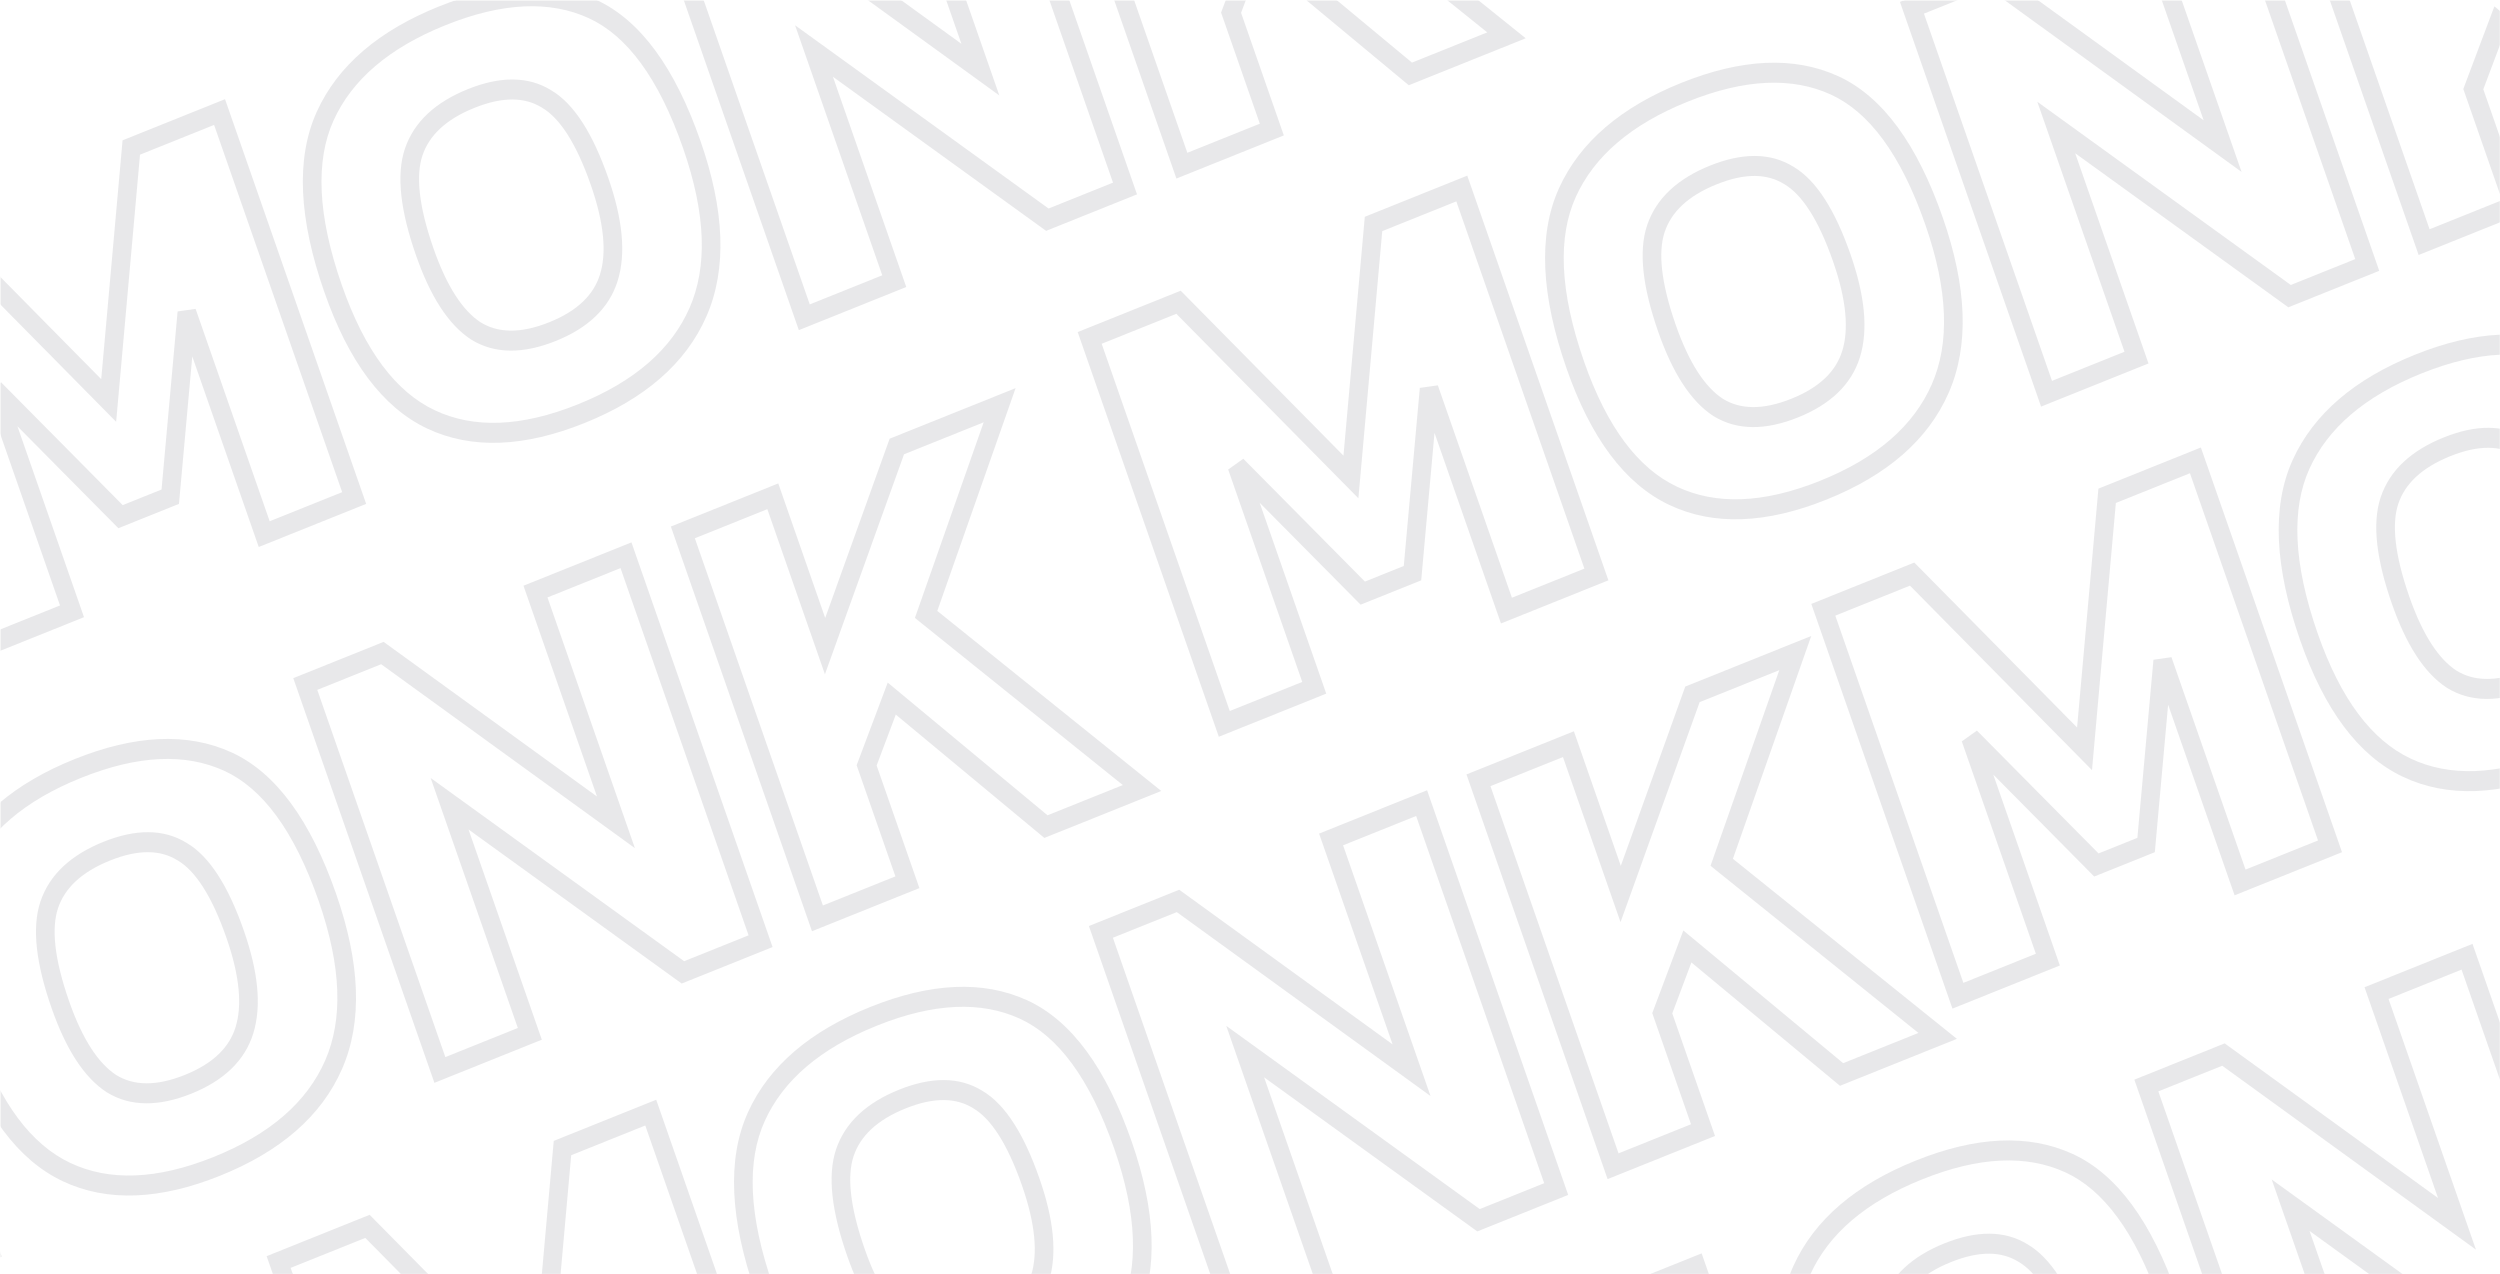 <svg width="1440" height="734" viewBox="0 0 1440 734" fill="none" xmlns="http://www.w3.org/2000/svg">
<mask id="mask0_42_1" style="mask-type:alpha" maskUnits="userSpaceOnUse" x="0" y="0" width="1440" height="734">
<rect width="1440" height="734" fill="#273C75"/>
</mask>
<g mask="url(#mask0_42_1)">
<mask id="mask1_42_1" style="mask-type:alpha" maskUnits="userSpaceOnUse" x="0" y="0" width="1625" height="734">
<rect width="1624.54" height="734" fill="#273C75"/>
</mask>
<g mask="url(#mask1_42_1)">
<mask id="mask2_42_1" style="mask-type:alpha" maskUnits="userSpaceOnUse" x="0" y="0" width="1625" height="734">
<rect width="1624.54" height="734" fill="#273C75"/>
</mask>
<g mask="url(#mask2_42_1)">
<g clip-path="url(#clip0_42_1)">
<path d="M-10.336 372.916L-15.366 374.938L-13.484 380.33L-8.456 378.313L-10.336 372.916ZM-87.865 150.605L-89.745 145.209L-94.774 147.231L-92.893 152.622L-87.865 150.605ZM-36.695 130.059L-33.008 125.872L-35.441 123.406L-38.576 124.665L-36.695 130.059ZM62.601 230.684L58.914 234.872L66.897 242.963L67.945 231.234L62.601 230.684ZM75.62 84.962L73.74 79.568L70.597 80.83L70.276 84.414L75.62 84.962ZM126.468 64.546L131.496 62.527L129.616 57.133L124.587 59.152L126.468 64.546ZM203.996 286.861L205.877 292.252L210.905 290.235L209.025 284.838L203.996 286.861ZM152.182 307.665L147.154 309.682L149.036 315.073L154.064 313.056L152.182 307.665ZM107.641 179.936L112.669 177.917L102.296 179.383L107.641 179.936ZM98.069 286.102L99.95 291.493L103.09 290.234L103.413 286.652L98.069 286.102ZM69.428 297.599L65.746 301.794L68.179 304.252L71.308 302.996L69.428 297.599ZM-3.065 224.385L0.614 220.195L-8.095 226.408L-3.065 224.385ZM41.477 352.112L43.357 357.508L48.385 355.491L46.505 350.094L41.477 352.112ZM-5.308 370.899L-82.837 148.588L-92.893 152.622L-15.366 374.938L-5.308 370.899ZM-85.983 155.997L-34.814 135.453L-38.576 124.665L-89.745 145.209L-85.983 155.997ZM-40.382 134.246L58.914 234.872L66.288 226.497L-33.008 125.872L-40.382 134.246ZM67.945 231.234L80.965 85.51L70.276 84.414L57.257 230.135L67.945 231.234ZM77.502 90.356L128.349 69.939L124.587 59.152L73.74 79.568L77.502 90.356ZM121.44 66.565L198.968 288.878L209.025 284.838L131.496 62.527L121.44 66.565ZM202.115 281.464L150.302 302.268L154.064 313.056L205.877 292.252L202.115 281.464ZM157.211 305.642L112.669 177.917L102.612 181.955L147.154 309.682L157.211 305.642ZM102.296 179.383L92.725 285.547L103.413 286.652L112.984 180.489L102.296 179.383ZM96.188 280.705L67.546 292.208L71.308 302.996L99.95 291.493L96.188 280.705ZM73.107 293.409L0.614 220.195L-6.747 228.58L65.746 301.794L73.107 293.409ZM-8.095 226.408L36.448 354.134L46.505 350.094L1.962 222.368L-8.095 226.408ZM39.595 346.72L-12.218 367.525L-8.456 378.313L43.357 357.508L39.595 346.72ZM248.212 241.557L246.046 246.83L248.212 241.557ZM187.297 66.882L192.126 69.399L187.297 66.882ZM402.042 179.791L406.9 182.242L402.042 179.791ZM350.702 159.87L345.609 158.049L345.605 158.063L350.702 159.87ZM314.828 56.999L312.138 61.984L312.194 62.019L312.252 62.052L314.828 56.999ZM238.234 87.752L233.179 85.815L233.175 85.826L238.234 87.752ZM274.109 190.624L271.321 195.547L271.375 195.582L271.43 195.616L274.109 190.624ZM332.877 232.897C300.009 246.095 272.694 246.833 250.377 236.285L246.046 246.83C271.755 258.978 302.138 257.537 336.639 243.685L332.877 232.897ZM250.377 236.285C228.206 225.81 210.172 202.307 196.875 164.177L186.818 168.216C200.648 207.873 220.191 234.608 246.046 246.83L250.377 236.285ZM196.875 164.177C182.732 123.623 181.726 92.353 192.126 69.399L182.468 64.366C170.202 91.441 172.229 126.381 186.818 168.216L196.875 164.177ZM192.126 69.399C202.656 46.156 223.805 27.677 256.703 14.467L252.941 3.679C218.472 17.52 194.604 37.58 182.468 64.366L192.126 69.399ZM256.703 14.467C289.602 1.258 316.861 0.301 339.025 10.416L343.23 -0.183C317.688 -11.841 287.41 -10.161 252.941 3.679L256.703 14.467ZM339.025 10.416C360.913 20.407 379.285 44.703 393.427 85.258L403.484 81.22C388.895 39.385 369.048 11.601 343.23 -0.183L339.025 10.416ZM393.427 85.258C406.724 123.387 407.499 153.82 397.184 177.34L406.9 182.242C418.929 154.813 417.314 120.877 403.484 81.22L393.427 85.258ZM397.184 177.34C386.801 201.016 365.744 219.7 332.877 232.897L336.639 243.685C371.139 229.832 394.939 209.516 406.9 182.242L397.184 177.34ZM320.146 196.391C338.447 189.043 350.87 177.666 355.8 161.678L345.605 158.063C342.042 169.622 332.84 178.996 316.384 185.604L320.146 196.391ZM355.795 161.691C360.745 145.772 358.506 125.83 350.384 102.541L340.327 106.579C348.096 128.857 349.421 145.788 345.609 158.049L355.795 161.691ZM350.384 102.541C341.606 77.37 330.851 59.831 317.404 51.945L312.252 62.052C322.173 67.871 331.769 82.039 340.327 106.579L350.384 102.541ZM317.517 52.013C304.094 43.681 287.82 43.984 269.554 51.318L273.316 62.106C289.808 55.484 302.462 55.978 312.138 61.984L317.517 52.013ZM269.554 51.318C251.088 58.733 238.437 70.032 233.179 85.815L243.29 89.69C247.113 78.213 256.597 68.819 273.316 62.106L269.554 51.318ZM233.175 85.826C228.106 101.14 230.827 121.874 239.597 147.024L249.654 142.986C241.089 118.425 239.548 100.992 243.293 89.679L233.175 85.826ZM239.597 147.024C247.71 170.29 258.098 186.932 271.321 195.547L276.896 185.701C266.699 179.058 257.431 165.287 249.654 142.986L239.597 147.024ZM271.43 195.616C285.13 204.074 301.646 203.82 320.146 196.391L316.384 185.604C299.699 192.303 286.777 191.8 276.787 185.632L271.43 195.616ZM463.281 182.751L458.25 184.769L460.134 190.164L465.16 188.145L463.281 182.751ZM385.753 -39.562L383.871 -44.956L378.843 -42.937L380.724 -37.544L385.753 -39.562ZM430.164 -57.394L433.17 -62.167L430.876 -63.83L428.283 -62.788L430.164 -57.394ZM564.691 40.105L561.684 44.877L575.606 54.967L569.717 38.085L564.691 40.105ZM518.345 -92.799L516.461 -98.194L511.433 -96.175L513.314 -90.781L518.345 -92.799ZM570.476 -113.734L575.507 -115.752L573.628 -121.145L568.597 -119.127L570.476 -113.734ZM648.005 108.58L649.889 113.975L654.915 111.955L653.036 106.561L648.005 108.58ZM603.275 126.542L600.273 131.318L602.565 132.975L605.154 131.935L603.275 126.542ZM468.866 29.387L471.867 24.611L457.963 14.561L463.837 31.407L468.866 29.387ZM515.094 161.947L516.973 167.34L522.004 165.322L520.119 159.927L515.094 161.947ZM468.307 180.731L390.781 -41.582L380.724 -37.544L458.25 184.769L468.307 180.731ZM387.633 -34.168L432.045 -52L428.283 -62.788L383.871 -44.956L387.633 -34.168ZM427.158 -52.622L561.684 44.877L567.697 35.332L433.17 -62.167L427.158 -52.622ZM569.717 38.085L523.371 -94.819L513.314 -90.781L559.665 42.124L569.717 38.085ZM520.224 -87.406L572.36 -108.339L568.597 -119.127L516.461 -98.194L520.224 -87.406ZM565.45 -111.714L642.979 110.599L653.036 106.561L575.507 -115.752L565.45 -111.714ZM646.125 103.186L601.391 121.147L605.154 131.935L649.889 113.975L646.125 103.186ZM606.271 121.764L471.867 24.611L465.865 34.164L600.273 131.318L606.271 121.764ZM463.837 31.407L510.068 163.967L520.119 159.927L473.894 27.369L463.837 31.407ZM513.214 156.553L461.402 177.358L465.16 188.145L516.973 167.34L513.214 156.553ZM680.759 95.428L675.733 97.447L677.612 102.841L682.644 100.823L680.759 95.428ZM603.236 -126.885L601.351 -132.279L596.325 -130.259L598.204 -124.866L603.236 -126.885ZM655.048 -147.688L660.074 -149.708L658.195 -155.102L653.164 -153.083L655.048 -147.688ZM685.141 -61.388L680.115 -59.368L685.065 -45.171L690.153 -59.315L685.141 -61.388ZM726.492 -176.375L724.608 -181.77L722.349 -180.862L721.481 -178.448L726.492 -176.375ZM785.706 -200.151L790.728 -198.121L794.904 -209.993L783.827 -205.545L785.706 -200.151ZM743.349 -79.642L738.327 -81.672L736.901 -77.627L740.126 -75.034L743.349 -79.642ZM867.741 20.353L869.62 25.747L878.811 22.055L870.959 15.744L867.741 20.353ZM812.387 42.578L809.1 47.133L811.464 49.097L814.266 47.972L812.387 42.578ZM723.568 -31.164L726.85 -35.719L721.241 -40.377L718.586 -33.318L723.568 -31.164ZM709.099 7.309L704.118 5.154L703.34 7.231L704.068 9.327L709.099 7.309ZM732.572 74.623L734.456 80.018L739.482 77.999L737.603 72.605L732.572 74.623ZM685.79 93.409L608.262 -128.904L598.204 -124.866L675.733 97.447L685.79 93.409ZM605.115 -121.491L656.927 -142.296L653.164 -153.083L601.351 -132.279L605.115 -121.491ZM650.017 -145.67L680.115 -59.368L690.173 -63.406L660.074 -149.708L650.017 -145.67ZM690.153 -59.315L731.499 -174.304L721.481 -178.448L680.135 -63.459L690.153 -59.315ZM728.372 -170.981L787.585 -194.758L783.827 -205.545L724.608 -181.77L728.372 -170.981ZM780.684 -202.182L738.327 -81.672L748.37 -77.611L790.728 -198.121L780.684 -202.182ZM740.126 -75.034L864.518 24.962L870.959 15.744L746.566 -84.252L740.126 -75.034ZM865.857 14.958L810.503 37.184L814.266 47.972L869.62 25.747L865.857 14.958ZM815.67 38.023L726.85 -35.719L720.28 -26.609L809.1 47.133L815.67 38.023ZM718.586 -33.318L704.118 5.154L714.076 9.462L728.544 -29.011L718.586 -33.318ZM704.068 9.327L727.546 76.643L737.603 72.605L714.125 5.289L704.068 9.327ZM730.692 69.23L678.88 90.034L682.644 100.823L734.456 80.018L730.692 69.23Z" fill="#161C29" fill-opacity="0.1"/>
</g>
<g clip-path="url(#clip1_42_1)">
<path d="M-220.249 806.465L-225.278 808.488L-223.396 813.879L-218.368 811.862L-220.249 806.465ZM-297.777 584.155L-299.657 578.758L-304.686 580.781L-302.805 586.172L-297.777 584.155ZM-246.607 563.608L-242.92 559.421L-245.353 556.956L-248.488 558.215L-246.607 563.608ZM-147.311 664.234L-150.998 668.421L-143.015 676.513L-141.967 664.783L-147.311 664.234ZM-134.292 518.512L-136.173 513.118L-139.316 514.38L-139.636 517.963L-134.292 518.512ZM-83.444 498.095L-78.416 496.076L-80.296 490.682L-85.325 492.701L-83.444 498.095ZM-5.916 720.41L-4.035 725.801L0.993 723.784L-0.888 718.387L-5.916 720.41ZM-57.73 741.214L-62.758 743.231L-60.876 748.622L-55.848 746.605L-57.73 741.214ZM-102.271 613.486L-97.243 611.466L-107.616 612.933L-102.271 613.486ZM-111.843 719.651L-109.962 725.043L-106.822 723.783L-106.499 720.201L-111.843 719.651ZM-140.484 731.148L-144.166 735.344L-141.734 737.801L-138.604 736.545L-140.484 731.148ZM-212.977 657.934L-209.298 653.745L-218.007 659.957L-212.977 657.934ZM-168.435 785.661L-166.555 791.058L-161.527 789.041L-163.407 783.644L-168.435 785.661ZM-215.22 804.448L-292.749 582.138L-302.805 586.172L-225.278 808.488L-215.22 804.448ZM-295.895 589.546L-244.726 569.002L-248.488 558.215L-299.657 578.758L-295.895 589.546ZM-250.294 567.795L-150.998 668.421L-143.624 660.046L-242.92 559.421L-250.294 567.795ZM-141.967 664.783L-128.948 519.059L-139.636 517.963L-152.655 663.684L-141.967 664.783ZM-132.411 523.905L-81.563 503.489L-85.325 492.701L-136.173 513.118L-132.411 523.905ZM-88.472 500.114L-10.944 722.427L-0.888 718.387L-78.416 496.076L-88.472 500.114ZM-7.797 715.013L-59.61 735.817L-55.848 746.605L-4.035 725.801L-7.797 715.013ZM-52.701 739.191L-97.243 611.466L-107.3 615.505L-62.758 743.231L-52.701 739.191ZM-107.616 612.933L-117.187 719.096L-106.499 720.201L-96.928 614.039L-107.616 612.933ZM-113.724 714.255L-142.366 725.757L-138.604 736.545L-109.962 725.043L-113.724 714.255ZM-136.805 726.959L-209.298 653.745L-216.659 662.13L-144.166 735.344L-136.805 726.959ZM-218.007 659.957L-173.464 787.684L-163.407 783.644L-207.95 655.917L-218.007 659.957ZM-170.317 780.27L-222.13 801.074L-218.368 811.862L-166.555 791.058L-170.317 780.27ZM38.299 675.107L36.134 680.38L38.299 675.107ZM-22.615 500.432L-17.786 502.949L-22.615 500.432ZM192.13 613.341L196.988 615.791L192.13 613.341ZM140.79 593.419L135.697 591.598L135.693 591.612L140.79 593.419ZM104.916 490.548L102.226 495.533L102.282 495.568L102.339 495.602L104.916 490.548ZM28.322 521.302L23.267 519.364L23.263 519.375L28.322 521.302ZM64.197 624.174L61.409 629.096L61.463 629.131L61.518 629.165L64.197 624.174ZM122.965 666.446C90.097 679.644 62.782 680.382 40.465 669.834L36.134 680.38C61.843 692.527 92.226 691.086 126.726 677.234L122.965 666.446ZM40.465 669.834C18.294 659.36 0.26 635.856 -13.037 597.727L-23.094 601.765C-9.264 641.422 10.279 668.157 36.134 680.38L40.465 669.834ZM-13.037 597.727C-27.18 557.172 -28.186 525.902 -17.786 502.949L-27.444 497.915C-39.71 524.991 -37.683 559.93 -23.094 601.765L-13.037 597.727ZM-17.786 502.949C-7.256 479.705 13.893 461.226 46.791 448.017L43.029 437.229C8.56 451.069 -15.308 471.129 -27.444 497.915L-17.786 502.949ZM46.791 448.017C79.69 434.807 106.949 433.85 129.113 443.965L133.318 433.366C107.776 421.708 77.498 423.389 43.029 437.229L46.791 448.017ZM129.113 443.965C151.001 453.956 169.373 478.252 183.515 518.807L193.572 514.769C178.983 472.934 159.136 445.15 133.318 433.366L129.113 443.965ZM183.515 518.807C196.812 556.937 197.587 587.369 187.272 610.889L196.988 615.791C209.017 588.362 207.402 554.426 193.572 514.769L183.515 518.807ZM187.272 610.889C176.889 634.565 155.832 653.249 122.965 666.446L126.726 677.234C161.227 663.381 185.026 643.066 196.988 615.791L187.272 610.889ZM110.234 629.94C128.535 622.592 140.958 611.215 145.887 595.227L135.693 591.612C132.129 603.171 122.928 612.545 106.472 619.153L110.234 629.94ZM145.883 595.241C150.832 579.321 148.594 559.38 140.472 536.09L130.415 540.128C138.184 562.406 139.509 579.338 135.697 591.598L145.883 595.241ZM140.472 536.09C131.694 510.919 120.938 493.381 107.492 485.494L102.339 495.602C112.261 501.42 121.857 515.589 130.415 540.128L140.472 536.09ZM107.605 485.563C94.181 477.231 77.908 477.533 59.642 484.868L63.404 495.655C79.895 489.034 92.55 489.528 102.226 495.533L107.605 485.563ZM59.642 484.868C41.176 492.282 28.525 503.582 23.267 519.364L33.377 523.239C37.201 511.763 46.685 502.368 63.404 495.655L59.642 484.868ZM23.263 519.375C18.194 534.689 20.914 555.423 29.685 580.573L39.742 576.535C31.177 551.975 29.636 534.541 33.381 523.228L23.263 519.375ZM29.685 580.573C37.798 603.839 48.186 620.481 61.409 629.096L66.984 619.25C56.787 612.607 47.519 598.837 39.742 576.535L29.685 580.573ZM61.518 629.165C75.218 637.624 91.733 637.369 110.234 629.94L106.472 619.153C89.787 625.852 76.865 625.349 66.875 619.181L61.518 629.165ZM253.369 616.301L248.338 618.319L250.222 623.713L255.248 621.694L253.369 616.301ZM175.841 393.987L173.959 388.593L168.931 390.612L170.812 396.006L175.841 393.987ZM220.252 376.155L223.258 371.383L220.964 369.72L218.371 370.761L220.252 376.155ZM354.779 473.654L351.772 478.426L365.694 488.516L359.805 471.634L354.779 473.654ZM308.433 340.75L306.549 335.355L301.521 337.374L303.402 342.768L308.433 340.75ZM360.564 319.816L365.595 317.797L363.716 312.404L358.685 314.422L360.564 319.816ZM438.092 542.129L439.977 547.524L445.003 545.504L443.124 540.111L438.092 542.129ZM393.363 560.091L390.361 564.868L392.653 566.524L395.242 565.485L393.363 560.091ZM258.954 462.937L261.955 458.16L248.051 448.11L253.925 464.956L258.954 462.937ZM305.181 595.496L307.061 600.889L312.092 598.871L310.207 593.477L305.181 595.496ZM258.395 614.28L180.869 391.968L170.812 396.006L248.338 618.319L258.395 614.28ZM177.721 399.381L222.133 381.549L218.371 370.761L173.959 388.593L177.721 399.381ZM217.246 380.928L351.772 478.426L357.785 468.882L223.258 371.383L217.246 380.928ZM359.805 471.634L313.459 338.73L303.402 342.768L349.753 475.674L359.805 471.634ZM310.312 346.143L362.448 325.21L358.685 314.422L306.549 335.355L310.312 346.143ZM355.538 321.835L433.067 544.149L443.124 540.111L365.595 317.797L355.538 321.835ZM436.213 536.736L391.478 554.696L395.242 565.485L439.977 547.524L436.213 536.736ZM396.359 555.314L261.955 458.16L255.953 467.713L390.361 564.868L396.359 555.314ZM253.925 464.956L300.155 597.516L310.207 593.477L263.982 460.918L253.925 464.956ZM303.302 590.103L251.49 610.907L255.248 621.694L307.061 600.889L303.302 590.103ZM470.847 528.977L465.821 530.996L467.7 536.39L472.731 534.372L470.847 528.977ZM393.324 306.665L391.439 301.27L386.413 303.29L388.292 308.683L393.324 306.665ZM445.136 285.861L450.162 283.841L448.283 278.447L443.252 280.466L445.136 285.861ZM475.229 372.162L470.203 374.182L475.153 388.378L480.241 374.234L475.229 372.162ZM516.58 257.174L514.696 251.78L512.437 252.687L511.569 255.102L516.58 257.174ZM575.794 233.398L580.816 235.428L584.992 223.557L573.915 228.005L575.794 233.398ZM533.436 353.907L528.415 351.877L526.989 355.923L530.214 358.516L533.436 353.907ZM657.829 453.902L659.708 459.296L668.899 455.605L661.047 449.293L657.829 453.902ZM602.475 476.128L599.187 480.682L601.552 482.646L604.354 481.521L602.475 476.128ZM513.656 402.386L516.938 397.83L511.329 393.172L508.674 400.231L513.656 402.386ZM499.187 440.858L494.206 438.704L493.428 440.781L494.156 442.877L499.187 440.858ZM522.66 508.173L524.544 513.567L529.57 511.548L527.691 506.155L522.66 508.173ZM475.878 526.958L398.349 304.645L388.292 308.683L465.821 530.996L475.878 526.958ZM395.203 312.058L447.015 291.254L443.252 280.466L391.439 301.27L395.203 312.058ZM440.105 287.879L470.203 374.182L480.26 370.143L450.162 283.841L440.105 287.879ZM480.241 374.234L521.587 259.245L511.569 255.102L470.223 370.091L480.241 374.234ZM518.46 262.568L577.673 238.791L573.915 228.005L514.696 251.78L518.46 262.568ZM570.772 231.367L528.415 351.877L538.458 355.938L580.816 235.428L570.772 231.367ZM530.214 358.516L654.606 458.511L661.047 449.293L536.654 349.298L530.214 358.516ZM655.945 448.508L600.591 470.733L604.354 481.521L659.708 459.296L655.945 448.508ZM605.757 471.572L516.938 397.83L510.368 406.941L599.187 480.682L605.757 471.572ZM508.674 400.231L494.206 438.704L504.164 443.011L518.632 404.539L508.674 400.231ZM494.156 442.877L517.634 510.193L527.691 506.155L504.213 438.839L494.156 442.877ZM520.78 502.78L468.968 523.584L472.731 534.372L524.544 513.567L520.78 502.78Z" fill="#161C29" fill-opacity="0.1"/>
</g>
<g clip-path="url(#clip2_42_1)">
<path d="M705.19 416.956L700.161 418.979L702.043 424.37L707.071 422.353L705.19 416.956ZM627.662 194.645L625.782 189.249L620.753 191.271L622.634 196.663L627.662 194.645ZM678.832 174.099L682.519 169.912L680.086 167.446L676.951 168.705L678.832 174.099ZM778.128 274.725L774.441 278.912L782.424 287.003L783.472 275.274L778.128 274.725ZM791.147 129.002L789.266 123.608L786.123 124.87L785.803 128.454L791.147 129.002ZM841.995 108.586L847.023 106.567L845.143 101.173L840.114 103.192L841.995 108.586ZM919.523 330.901L921.404 336.292L926.432 334.275L924.551 328.878L919.523 330.901ZM867.709 351.705L862.681 353.722L864.563 359.113L869.591 357.096L867.709 351.705ZM823.168 223.977L828.196 221.957L817.823 223.423L823.168 223.977ZM813.596 330.142L815.477 335.533L818.617 334.274L818.94 330.692L813.596 330.142ZM784.955 341.639L781.273 345.834L783.705 348.292L786.835 347.036L784.955 341.639ZM712.462 268.425L716.141 264.235L707.432 270.448L712.462 268.425ZM757.004 396.152L758.884 401.548L763.912 399.531L762.032 394.135L757.004 396.152ZM710.219 414.939L632.69 192.628L622.634 196.663L700.161 418.979L710.219 414.939ZM629.544 200.037L680.713 179.493L676.951 168.705L625.782 189.249L629.544 200.037ZM675.145 178.286L774.441 278.912L781.815 270.537L682.519 169.912L675.145 178.286ZM783.472 275.274L796.491 129.55L785.803 128.454L772.784 274.175L783.472 275.274ZM793.028 134.396L843.876 113.98L840.114 103.192L789.266 123.608L793.028 134.396ZM836.967 110.605L914.494 332.918L924.551 328.878L847.023 106.567L836.967 110.605ZM917.642 325.504L865.829 346.308L869.591 357.096L921.404 336.292L917.642 325.504ZM872.738 349.682L828.196 221.957L818.139 225.995L862.681 353.722L872.738 349.682ZM817.823 223.423L808.252 329.587L818.94 330.692L828.511 224.529L817.823 223.423ZM811.715 324.745L783.073 336.248L786.835 347.036L815.477 335.533L811.715 324.745ZM788.634 337.449L716.141 264.235L708.78 272.62L781.273 345.834L788.634 337.449ZM707.432 270.448L751.975 398.174L762.032 394.135L717.489 266.408L707.432 270.448ZM755.122 390.761L703.309 411.565L707.071 422.353L758.884 401.548L755.122 390.761ZM963.738 285.597L961.573 290.87L963.738 285.597ZM902.824 110.922L907.653 113.439L902.824 110.922ZM1117.57 223.831L1122.43 226.282L1117.57 223.831ZM1066.23 203.91L1061.14 202.089L1061.13 202.103L1066.23 203.91ZM1030.35 101.039L1027.67 106.024L1027.72 106.059L1027.78 106.092L1030.35 101.039ZM953.761 131.792L948.705 129.855L948.702 129.866L953.761 131.792ZM989.636 234.664L986.848 239.587L986.902 239.622L986.957 239.656L989.636 234.664ZM1048.4 276.937C1015.54 290.135 988.221 290.873 965.904 280.325L961.573 290.87C987.282 303.018 1017.67 301.577 1052.17 287.725L1048.4 276.937ZM965.904 280.325C943.733 269.85 925.699 246.347 912.402 208.218L902.345 212.256C916.175 251.913 935.718 278.648 961.573 290.87L965.904 280.325ZM912.402 208.218C898.259 167.663 897.253 136.393 907.653 113.439L897.995 108.406C885.729 135.481 887.756 170.421 902.345 212.256L912.402 208.218ZM907.653 113.439C918.183 90.196 939.331 71.717 972.23 58.508L968.468 47.719C933.999 61.56 910.131 81.62 897.995 108.406L907.653 113.439ZM972.23 58.508C1005.13 45.298 1032.39 44.341 1054.55 54.456L1058.76 43.857C1033.21 32.199 1002.94 33.879 968.468 47.719L972.23 58.508ZM1054.55 54.456C1076.44 64.447 1094.81 88.743 1108.95 129.298L1119.01 125.26C1104.42 83.425 1084.57 55.641 1058.76 43.857L1054.55 54.456ZM1108.95 129.298C1122.25 167.427 1123.03 197.86 1112.71 221.38L1122.43 226.282C1134.46 198.853 1132.84 164.917 1119.01 125.26L1108.95 129.298ZM1112.71 221.38C1102.33 245.056 1081.27 263.74 1048.4 276.937L1052.17 287.725C1086.67 273.872 1110.47 253.556 1122.43 226.282L1112.71 221.38ZM1035.67 240.431C1053.97 233.083 1066.4 221.706 1071.33 205.718L1061.13 202.103C1057.57 213.662 1048.37 223.036 1031.91 229.644L1035.67 240.431ZM1071.32 205.732C1076.27 189.812 1074.03 169.87 1065.91 146.581L1055.85 150.619C1063.62 172.897 1064.95 189.828 1061.14 202.089L1071.32 205.732ZM1065.91 146.581C1057.13 121.41 1046.38 103.872 1032.93 95.985L1027.78 106.092C1037.7 111.911 1047.3 126.08 1055.85 150.619L1065.91 146.581ZM1033.04 96.053C1019.62 87.722 1003.35 88.024 985.081 95.358L988.843 106.146C1005.33 99.525 1017.99 100.018 1027.67 106.024L1033.04 96.053ZM985.081 95.358C966.615 102.773 953.964 114.072 948.705 129.855L958.816 133.73C962.64 122.253 972.124 112.859 988.843 106.146L985.081 95.358ZM948.702 129.866C943.633 145.18 946.353 165.914 955.124 191.064L965.181 187.026C956.616 162.466 955.075 145.032 958.82 133.719L948.702 129.866ZM955.124 191.064C963.237 214.33 973.625 230.972 986.848 239.587L992.423 229.741C982.226 223.098 972.958 209.327 965.181 187.026L955.124 191.064ZM986.957 239.656C1000.66 248.114 1017.17 247.86 1035.67 240.431L1031.91 229.644C1015.23 236.343 1002.3 235.84 992.314 229.672L986.957 239.656ZM1178.81 226.791L1173.78 228.809L1175.66 234.204L1180.69 232.185L1178.81 226.791ZM1101.28 4.478L1099.4 -0.916L1094.37 1.103L1096.25 6.497L1101.28 4.478ZM1145.69 -13.354L1148.7 -18.127L1146.4 -19.789L1143.81 -18.748L1145.69 -13.354ZM1280.22 84.145L1277.21 88.917L1291.13 99.007L1285.24 82.125L1280.22 84.145ZM1233.87 -48.759L1231.99 -54.154L1226.96 -52.135L1228.84 -46.741L1233.87 -48.759ZM1286 -69.694L1291.03 -71.712L1289.15 -77.105L1284.12 -75.087L1286 -69.694ZM1363.53 152.62L1365.42 158.015L1370.44 155.995L1368.56 150.601L1363.53 152.62ZM1318.8 170.582L1315.8 175.358L1318.09 177.015L1320.68 175.975L1318.8 170.582ZM1184.39 73.427L1187.39 68.651L1173.49 58.601L1179.36 75.447L1184.39 73.427ZM1230.62 205.987L1232.5 211.38L1237.53 209.362L1235.65 203.967L1230.62 205.987ZM1183.83 224.771L1106.31 2.458L1096.25 6.497L1173.78 228.809L1183.83 224.771ZM1103.16 9.872L1147.57 -7.96L1143.81 -18.748L1099.4 -0.916L1103.16 9.872ZM1142.68 -8.582L1277.21 88.917L1283.22 79.373L1148.7 -18.127L1142.68 -8.582ZM1285.24 82.125L1238.9 -50.779L1228.84 -46.741L1275.19 86.164L1285.24 82.125ZM1235.75 -43.366L1287.89 -64.299L1284.12 -75.087L1231.99 -54.154L1235.75 -43.366ZM1280.98 -67.674L1358.51 154.639L1368.56 150.601L1291.03 -71.712L1280.98 -67.674ZM1361.65 147.226L1316.92 165.187L1320.68 175.975L1365.42 158.015L1361.65 147.226ZM1321.8 165.804L1187.39 68.651L1181.39 78.204L1315.8 175.358L1321.8 165.804ZM1179.36 75.447L1225.59 208.007L1235.65 203.967L1189.42 71.409L1179.36 75.447ZM1228.74 200.593L1176.93 221.398L1180.69 232.185L1232.5 211.38L1228.74 200.593ZM1396.29 139.468L1391.26 141.487L1393.14 146.881L1398.17 144.863L1396.29 139.468ZM1318.76 -82.844L1316.88 -88.239L1311.85 -86.219L1313.73 -80.826L1318.76 -82.844ZM1370.58 -103.648L1375.6 -105.668L1373.72 -111.062L1368.69 -109.043L1370.58 -103.648ZM1400.67 -17.348L1395.64 -15.328L1400.59 -1.131L1405.68 -15.275L1400.67 -17.348ZM1442.02 -132.335L1440.14 -137.73L1437.88 -136.822L1437.01 -134.408L1442.02 -132.335ZM1501.23 -156.111L1506.25 -154.081L1510.43 -165.953L1499.35 -161.505L1501.23 -156.111ZM1458.88 -35.602L1453.85 -37.632L1452.43 -33.587L1455.65 -30.994L1458.88 -35.602ZM1583.27 64.393L1585.15 69.787L1594.34 66.096L1586.49 59.784L1583.27 64.393ZM1527.91 86.618L1524.63 91.173L1526.99 93.137L1529.79 92.012L1527.91 86.618ZM1439.09 12.876L1442.38 8.321L1436.77 3.663L1434.11 10.722L1439.09 12.876ZM1424.63 51.349L1419.64 49.194L1418.87 51.271L1419.6 53.367L1424.63 51.349ZM1448.1 118.663L1449.98 124.058L1455.01 122.039L1453.13 116.645L1448.1 118.663ZM1401.32 137.449L1323.79 -84.864L1313.73 -80.826L1391.26 141.487L1401.32 137.449ZM1320.64 -77.451L1372.45 -98.255L1368.69 -109.043L1316.88 -88.239L1320.64 -77.451ZM1365.54 -101.63L1395.64 -15.328L1405.7 -19.366L1375.6 -105.668L1365.54 -101.63ZM1405.68 -15.275L1447.03 -130.264L1437.01 -134.408L1395.66 -19.419L1405.68 -15.275ZM1443.9 -126.941L1503.11 -150.718L1499.35 -161.505L1440.14 -137.73L1443.9 -126.941ZM1496.21 -158.142L1453.85 -37.632L1463.9 -33.571L1506.25 -154.081L1496.21 -158.142ZM1455.65 -30.994L1580.05 69.002L1586.49 59.784L1462.09 -40.212L1455.65 -30.994ZM1581.38 58.998L1526.03 81.224L1529.79 92.012L1585.15 69.787L1581.38 58.998ZM1531.2 82.063L1442.38 8.321L1435.81 17.431L1524.63 91.173L1531.2 82.063ZM1434.11 10.722L1419.64 49.194L1429.6 53.502L1444.07 15.029L1434.11 10.722ZM1419.6 53.367L1443.07 120.683L1453.13 116.645L1429.65 49.329L1419.6 53.367ZM1446.22 113.27L1394.41 134.074L1398.17 144.863L1449.98 124.058L1446.22 113.27Z" fill="#161C29" fill-opacity="0.1"/>
</g>
<g clip-path="url(#clip3_42_1)">
<path d="M1127.75 573.543L1122.72 575.565L1124.61 580.957L1129.63 578.94L1127.75 573.543ZM1050.22 351.232L1048.34 345.835L1043.31 347.858L1045.2 353.249L1050.22 351.232ZM1101.39 330.686L1105.08 326.498L1102.65 324.033L1099.51 325.292L1101.39 330.686ZM1200.69 431.311L1197 435.499L1204.99 443.59L1206.03 431.861L1200.69 431.311ZM1213.71 285.589L1211.83 280.195L1208.69 281.457L1208.37 285.041L1213.71 285.589ZM1264.56 265.172L1269.59 263.153L1267.7 257.76L1262.68 259.779L1264.56 265.172ZM1342.08 487.487L1343.97 492.878L1348.99 490.861L1347.11 485.465L1342.08 487.487ZM1290.27 508.291L1285.24 510.309L1287.13 515.7L1292.15 513.683L1290.27 508.291ZM1245.73 380.563L1250.76 378.544L1240.39 380.01L1245.73 380.563ZM1236.16 486.729L1238.04 492.12L1241.18 490.861L1241.5 487.278L1236.16 486.729ZM1207.52 498.226L1203.84 502.421L1206.27 504.879L1209.4 503.623L1207.52 498.226ZM1135.02 425.012L1138.7 420.822L1129.99 427.034L1135.02 425.012ZM1179.57 552.738L1181.45 558.135L1186.47 556.118L1184.59 550.721L1179.57 552.738ZM1132.78 571.526L1055.25 349.215L1045.2 353.249L1122.72 575.565L1132.78 571.526ZM1052.11 356.623L1103.28 336.08L1099.51 325.292L1048.34 345.835L1052.11 356.623ZM1097.71 334.873L1197 435.499L1204.38 427.123L1105.08 326.498L1097.71 334.873ZM1206.03 431.861L1219.05 286.137L1208.37 285.041L1195.35 430.762L1206.03 431.861ZM1215.59 290.983L1266.44 270.566L1262.68 259.779L1211.83 280.195L1215.59 290.983ZM1259.53 267.192L1337.06 489.504L1347.11 485.465L1269.59 263.153L1259.53 267.192ZM1340.2 482.09L1288.39 502.895L1292.15 513.683L1343.97 492.878L1340.2 482.09ZM1295.3 506.269L1250.76 378.544L1240.7 382.582L1285.24 510.309L1295.3 506.269ZM1240.39 380.01L1230.81 486.174L1241.5 487.278L1251.07 381.116L1240.39 380.01ZM1234.28 481.332L1205.64 492.835L1209.4 503.623L1238.04 492.12L1234.28 481.332ZM1211.2 494.036L1138.7 420.822L1131.34 429.207L1203.84 502.421L1211.2 494.036ZM1129.99 427.034L1174.54 554.761L1184.59 550.721L1140.05 422.995L1129.99 427.034ZM1177.68 547.347L1125.87 568.152L1129.63 578.94L1181.45 558.135L1177.68 547.347ZM1386.3 442.184L1384.14 447.457L1386.3 442.184ZM1325.39 267.509L1330.22 270.026L1325.39 267.509ZM1540.13 380.418L1544.99 382.869L1540.13 380.418ZM1488.79 360.497L1483.7 358.676L1483.69 358.69L1488.79 360.497ZM1452.92 257.626L1450.23 262.611L1450.28 262.645L1450.34 262.679L1452.92 257.626ZM1376.32 288.379L1371.27 286.442L1371.26 286.453L1376.32 288.379ZM1412.2 391.251L1409.41 396.173L1409.46 396.209L1409.52 396.242L1412.2 391.251ZM1470.97 433.523C1438.1 446.721 1410.78 447.46 1388.47 436.911L1384.14 447.457C1409.84 459.605 1440.23 458.163 1474.73 444.311L1470.97 433.523ZM1388.47 436.911C1366.3 426.437 1348.26 402.934 1334.96 364.804L1324.91 368.842C1338.74 408.5 1358.28 435.235 1384.14 447.457L1388.47 436.911ZM1334.96 364.804C1320.82 324.249 1319.82 292.98 1330.22 270.026L1320.56 264.993C1308.29 292.068 1310.32 327.008 1324.91 368.842L1334.96 364.804ZM1330.22 270.026C1340.75 246.783 1361.89 228.304 1394.79 215.094L1391.03 204.306C1356.56 218.146 1332.69 238.207 1320.56 264.993L1330.22 270.026ZM1394.79 215.094C1427.69 201.885 1454.95 200.927 1477.11 211.043L1481.32 200.444C1455.78 188.786 1425.5 190.466 1391.03 204.306L1394.79 215.094ZM1477.11 211.043C1499 221.033 1517.37 245.33 1531.52 285.885L1541.57 281.846C1526.98 240.012 1507.14 212.227 1481.32 200.444L1477.11 211.043ZM1531.52 285.885C1544.81 324.014 1545.59 354.447 1535.27 377.967L1544.99 382.869C1557.02 355.439 1555.4 321.504 1541.57 281.846L1531.52 285.885ZM1535.27 377.967C1524.89 401.643 1503.83 420.327 1470.97 433.523L1474.73 444.311C1509.23 430.459 1533.03 410.143 1544.99 382.869L1535.27 377.967ZM1458.24 397.018C1476.54 389.67 1488.96 378.293 1493.89 362.305L1483.69 358.69C1480.13 370.249 1470.93 379.623 1454.47 386.23L1458.24 397.018ZM1493.88 362.318C1498.83 346.398 1496.59 326.457 1488.47 303.167L1478.42 307.205C1486.18 329.484 1487.51 346.415 1483.7 358.676L1493.88 362.318ZM1488.47 303.167C1479.7 277.997 1468.94 260.458 1455.49 252.572L1450.34 262.679C1460.26 268.498 1469.86 282.666 1478.42 307.205L1488.47 303.167ZM1455.61 252.64C1442.18 244.308 1425.91 244.611 1407.64 251.945L1411.41 262.732C1427.9 256.111 1440.55 256.605 1450.23 262.611L1455.61 252.64ZM1407.64 251.945C1389.18 259.36 1376.53 270.659 1371.27 286.442L1381.38 290.316C1385.2 278.84 1394.69 269.445 1411.41 262.732L1407.64 251.945ZM1371.26 286.453C1366.19 301.767 1368.92 322.501 1377.69 347.651L1387.74 343.612C1379.18 319.052 1377.64 301.618 1381.38 290.305L1371.26 286.453ZM1377.69 347.651C1385.8 370.916 1396.19 387.559 1409.41 396.173L1414.99 386.328C1404.79 379.685 1395.52 365.914 1387.74 343.612L1377.69 347.651ZM1409.52 396.242C1423.22 404.701 1439.73 404.446 1458.24 397.018L1454.47 386.23C1437.79 392.93 1424.87 392.426 1414.88 386.259L1409.52 396.242ZM1601.37 383.378L1596.34 385.396L1598.22 390.791L1603.25 388.771L1601.37 383.378ZM1523.84 161.064L1521.96 155.67L1516.93 157.69L1518.81 163.083L1523.84 161.064ZM1568.25 143.232L1571.26 138.46L1568.97 136.797L1566.37 137.838L1568.25 143.232ZM1702.78 240.732L1699.77 245.504L1713.7 255.594L1707.81 238.712L1702.78 240.732ZM1656.43 107.828L1654.55 102.433L1649.52 104.452L1651.4 109.846L1656.43 107.828ZM1708.57 86.893L1713.6 84.875L1711.72 79.481L1706.69 81.499L1708.57 86.893ZM1786.09 309.207L1787.98 314.601L1793 312.581L1791.13 307.188L1786.09 309.207ZM1741.36 327.168L1738.36 331.945L1740.65 333.601L1743.24 332.562L1741.36 327.168ZM1606.96 230.014L1609.96 225.238L1596.05 215.188L1601.93 232.033L1606.96 230.014ZM1653.18 362.573L1655.06 367.967L1660.09 365.949L1658.21 360.554L1653.18 362.573ZM1606.4 381.358L1528.87 159.045L1518.81 163.083L1596.34 385.396L1606.4 381.358ZM1525.72 166.458L1570.13 148.626L1566.37 137.838L1521.96 155.67L1525.72 166.458ZM1565.25 148.005L1699.77 245.504L1705.79 235.959L1571.26 138.46L1565.25 148.005ZM1707.81 238.712L1661.46 105.807L1651.4 109.846L1697.75 242.751L1707.81 238.712ZM1658.31 113.22L1710.45 92.288L1706.69 81.499L1654.55 102.433L1658.31 113.22ZM1703.54 88.913L1781.07 311.226L1791.13 307.188L1713.6 84.875L1703.54 88.913ZM1784.21 303.813L1739.48 321.774L1743.24 332.562L1787.98 314.601L1784.21 303.813ZM1744.36 322.391L1609.96 225.238L1603.95 234.791L1738.36 331.945L1744.36 322.391ZM1601.93 232.033L1648.16 364.593L1658.21 360.554L1611.98 227.995L1601.93 232.033ZM1651.3 357.18L1599.49 377.984L1603.25 388.771L1655.06 367.967L1651.3 357.18ZM1818.85 296.054L1813.82 298.074L1815.7 303.467L1820.73 301.449L1818.85 296.054ZM1741.32 73.742L1739.44 68.347L1734.41 70.367L1736.29 75.761L1741.32 73.742ZM1793.14 52.938L1798.16 50.918L1796.28 45.525L1791.25 47.543L1793.14 52.938ZM1823.23 139.239L1818.2 141.259L1823.15 155.456L1828.24 141.312L1823.23 139.239ZM1864.58 24.252L1862.7 18.857L1860.44 19.764L1859.57 22.179L1864.58 24.252ZM1923.8 0.475L1928.82 2.506L1932.99 -9.366L1921.92 -4.918L1923.8 0.475ZM1881.44 120.985L1876.42 118.954L1874.99 123L1878.22 125.593L1881.44 120.985ZM2005.83 220.98L2007.71 226.373L2016.9 222.682L2009.05 216.37L2005.83 220.98ZM1950.48 243.205L1947.19 247.76L1949.55 249.723L1952.36 248.599L1950.48 243.205ZM1861.66 169.463L1864.94 164.907L1859.33 160.249L1856.68 167.309L1861.66 169.463ZM1847.19 207.935L1842.21 205.781L1841.43 207.858L1842.16 209.954L1847.19 207.935ZM1870.66 275.25L1872.55 280.645L1877.57 278.625L1875.69 273.232L1870.66 275.25ZM1823.88 294.036L1746.35 71.723L1736.29 75.761L1813.82 298.074L1823.88 294.036ZM1743.2 79.136L1795.02 58.331L1791.25 47.543L1739.44 68.347L1743.2 79.136ZM1788.11 54.956L1818.2 141.259L1828.26 137.221L1798.16 50.918L1788.11 54.956ZM1828.24 141.312L1869.59 26.323L1859.57 22.179L1818.22 137.168L1828.24 141.312ZM1866.46 29.645L1925.67 5.869L1921.92 -4.918L1862.7 18.857L1866.46 29.645ZM1918.77 -1.555L1876.42 118.954L1886.46 123.015L1928.82 2.506L1918.77 -1.555ZM1878.22 125.593L2002.61 225.588L2009.05 216.37L1884.66 116.375L1878.22 125.593ZM2003.95 215.585L1948.59 237.81L1952.36 248.599L2007.71 226.373L2003.95 215.585ZM1953.76 238.649L1864.94 164.907L1858.37 174.018L1947.19 247.76L1953.76 238.649ZM1856.68 167.309L1842.21 205.781L1852.17 210.088L1866.63 171.616L1856.68 167.309ZM1842.16 209.954L1865.64 277.27L1875.69 273.232L1852.21 205.916L1842.16 209.954ZM1868.78 269.857L1816.97 290.661L1820.73 301.449L1872.55 280.645L1868.78 269.857Z" fill="#161C29" fill-opacity="0.1"/>
</g>
<g clip-path="url(#clip4_42_1)">
<path d="M840.198 1037.73L835.169 1039.75L837.05 1045.15L842.079 1043.13L840.198 1037.73ZM762.67 815.421L760.789 810.024L755.76 812.047L757.642 817.438L762.67 815.421ZM813.839 794.875L817.526 790.688L815.094 788.222L811.958 789.481L813.839 794.875ZM913.136 895.5L909.448 899.688L917.431 907.779L918.48 896.05L913.136 895.5ZM926.155 749.778L924.274 744.384L921.131 745.646L920.81 749.23L926.155 749.778ZM977.003 729.361L982.031 727.343L980.15 721.949L975.121 723.968L977.003 729.361ZM1054.53 951.676L1056.41 957.068L1061.44 955.05L1059.56 949.654L1054.53 951.676ZM1002.72 972.481L997.689 974.498L999.57 979.889L1004.6 977.872L1002.72 972.481ZM958.175 844.752L963.203 842.733L952.831 844.199L958.175 844.752ZM948.603 950.918L950.485 956.309L953.625 955.05L953.948 951.467L948.603 950.918ZM919.962 962.415L916.281 966.61L918.713 969.068L921.842 967.812L919.962 962.415ZM847.469 889.201L851.149 885.011L842.44 891.223L847.469 889.201ZM892.011 1016.93L893.892 1022.32L898.92 1020.31L897.039 1014.91L892.011 1016.93ZM845.226 1035.71L767.698 813.404L757.642 817.438L835.169 1039.75L845.226 1035.71ZM764.551 820.812L815.72 800.269L811.958 789.481L760.789 810.024L764.551 820.812ZM810.152 799.062L909.448 899.688L916.823 891.313L817.526 790.688L810.152 799.062ZM918.48 896.05L931.499 750.326L920.81 749.23L907.791 894.951L918.48 896.05ZM928.036 755.172L978.883 734.755L975.121 723.968L924.274 744.384L928.036 755.172ZM971.974 731.381L1049.5 953.693L1059.56 949.654L982.031 727.343L971.974 731.381ZM1052.65 946.28L1000.84 967.084L1004.6 977.872L1056.41 957.068L1052.65 946.28ZM1007.75 970.458L963.203 842.733L953.147 846.771L997.689 974.498L1007.75 970.458ZM952.831 844.199L943.26 950.363L953.948 951.467L963.519 845.305L952.831 844.199ZM946.723 945.521L918.08 957.024L921.842 967.812L950.485 956.309L946.723 945.521ZM923.642 958.225L851.149 885.011L843.788 893.396L916.281 966.61L923.642 958.225ZM842.44 891.223L886.982 1018.95L897.039 1014.91L852.497 887.184L842.44 891.223ZM890.13 1011.54L838.317 1032.34L842.079 1043.13L893.892 1022.32L890.13 1011.54ZM1098.75 906.373L1096.58 911.646L1098.75 906.373ZM1037.83 731.698L1042.66 734.215L1037.83 731.698ZM1252.58 844.607L1257.43 847.058L1252.58 844.607ZM1201.24 824.686L1196.14 822.865L1196.14 822.879L1201.24 824.686ZM1165.36 721.815L1162.67 726.8L1162.73 726.834L1162.79 726.868L1165.36 721.815ZM1088.77 752.568L1083.71 750.631L1083.71 750.642L1088.77 752.568ZM1124.64 855.44L1121.86 860.363L1121.91 860.398L1121.96 860.432L1124.64 855.44ZM1183.41 897.712C1150.54 910.91 1123.23 911.649 1100.91 901.1L1096.58 911.646C1122.29 923.794 1152.67 922.353 1187.17 908.5L1183.41 897.712ZM1100.91 901.1C1078.74 890.626 1060.71 867.123 1047.41 828.993L1037.35 833.031C1051.18 872.689 1070.73 899.424 1096.58 911.646L1100.91 901.1ZM1047.41 828.993C1033.27 788.438 1032.26 757.169 1042.66 734.215L1033 729.182C1020.74 756.257 1022.76 791.197 1037.35 833.031L1047.41 828.993ZM1042.66 734.215C1053.19 710.972 1074.34 692.493 1107.24 679.283L1103.48 668.495C1069.01 682.336 1045.14 702.396 1033 729.182L1042.66 734.215ZM1107.24 679.283C1140.14 666.074 1167.4 665.116 1189.56 675.232L1193.76 664.633C1168.22 652.975 1137.94 654.655 1103.48 668.495L1107.24 679.283ZM1189.56 675.232C1211.45 685.222 1229.82 709.519 1243.96 750.074L1254.02 746.035C1239.43 704.201 1219.58 676.416 1193.76 664.633L1189.56 675.232ZM1243.96 750.074C1257.26 788.203 1258.03 818.636 1247.72 842.156L1257.43 847.058C1269.46 819.629 1267.85 785.693 1254.02 746.035L1243.96 750.074ZM1247.72 842.156C1237.34 865.832 1216.28 884.516 1183.41 897.712L1187.17 908.5C1221.67 894.648 1245.47 874.332 1257.43 847.058L1247.72 842.156ZM1170.68 861.207C1188.98 853.859 1201.4 842.482 1206.33 826.494L1196.14 822.879C1192.58 834.438 1183.37 843.812 1166.92 850.419L1170.68 861.207ZM1206.33 826.507C1211.28 810.588 1209.04 790.646 1200.92 767.357L1190.86 771.394C1198.63 793.673 1199.96 810.604 1196.14 822.865L1206.33 826.507ZM1200.92 767.357C1192.14 742.186 1181.38 724.647 1167.94 716.761L1162.79 726.868C1172.71 732.687 1182.3 746.855 1190.86 771.394L1200.92 767.357ZM1168.05 716.829C1154.63 708.497 1138.35 708.8 1120.09 716.134L1123.85 726.921C1140.34 720.3 1153 720.794 1162.67 726.8L1168.05 716.829ZM1120.09 716.134C1101.62 723.549 1088.97 734.848 1083.71 750.631L1093.82 754.506C1097.65 743.029 1107.13 733.635 1123.85 726.921L1120.09 716.134ZM1083.71 750.642C1078.64 765.956 1081.36 786.69 1090.13 811.84L1100.19 807.802C1091.62 783.241 1090.08 765.807 1093.83 754.495L1083.71 750.642ZM1090.13 811.84C1098.24 835.106 1108.63 851.748 1121.86 860.363L1127.43 850.517C1117.23 843.874 1107.97 830.103 1100.19 807.802L1090.13 811.84ZM1121.96 860.432C1135.66 868.89 1152.18 868.635 1170.68 861.207L1166.92 850.419C1150.23 857.119 1137.31 856.615 1127.32 850.448L1121.96 860.432ZM1313.82 847.567L1308.78 849.585L1310.67 854.98L1315.69 852.96L1313.82 847.567ZM1236.29 625.254L1234.41 619.86L1229.38 621.879L1231.26 627.272L1236.29 625.254ZM1280.7 607.422L1283.7 602.649L1281.41 600.986L1278.82 602.028L1280.7 607.422ZM1415.23 704.921L1412.22 709.693L1426.14 719.783L1420.25 702.901L1415.23 704.921ZM1368.88 572.017L1367 566.622L1361.97 568.641L1363.85 574.035L1368.88 572.017ZM1421.01 551.082L1426.04 549.064L1424.16 543.671L1419.13 545.689L1421.01 551.082ZM1498.54 773.396L1500.42 778.791L1505.45 776.771L1503.57 771.377L1498.54 773.396ZM1453.81 791.358L1450.81 796.134L1453.1 797.791L1455.69 796.751L1453.81 791.358ZM1319.4 694.203L1322.4 689.427L1308.5 679.377L1314.37 696.222L1319.4 694.203ZM1365.63 826.763L1367.51 832.156L1372.54 830.138L1370.65 824.743L1365.63 826.763ZM1318.84 845.547L1241.32 623.234L1231.26 627.272L1308.78 849.585L1318.84 845.547ZM1238.17 630.648L1282.58 612.816L1278.82 602.028L1234.41 619.86L1238.17 630.648ZM1277.69 612.194L1412.22 709.693L1418.23 700.148L1283.7 602.649L1277.69 612.194ZM1420.25 702.901L1373.91 569.997L1363.85 574.035L1410.2 706.94L1420.25 702.901ZM1370.76 577.41L1422.89 556.477L1419.13 545.689L1367 566.622L1370.76 577.41ZM1415.98 553.102L1493.51 775.415L1503.57 771.377L1426.04 549.064L1415.98 553.102ZM1496.66 768.002L1451.92 785.963L1455.69 796.751L1500.42 778.791L1496.66 768.002ZM1456.81 786.58L1322.4 689.427L1316.4 698.98L1450.81 796.134L1456.81 786.58ZM1314.37 696.222L1360.6 828.783L1370.65 824.743L1324.43 692.184L1314.37 696.222ZM1363.75 821.369L1311.94 842.174L1315.69 852.96L1367.51 832.156L1363.75 821.369ZM1531.29 760.244L1526.27 762.263L1528.15 767.656L1533.18 765.638L1531.29 760.244ZM1453.77 537.931L1451.89 532.536L1446.86 534.556L1448.74 539.95L1453.77 537.931ZM1505.58 517.127L1510.61 515.107L1508.73 509.714L1503.7 511.733L1505.58 517.127ZM1535.68 603.428L1530.65 605.448L1535.6 619.645L1540.69 605.501L1535.68 603.428ZM1577.03 488.441L1575.14 483.046L1572.88 483.953L1572.02 486.368L1577.03 488.441ZM1636.24 464.664L1641.26 466.695L1645.44 454.823L1634.36 459.271L1636.24 464.664ZM1593.88 585.174L1588.86 583.143L1587.44 587.189L1590.66 589.782L1593.88 585.174ZM1718.28 685.169L1720.15 690.562L1729.35 686.871L1721.49 680.56L1718.28 685.169ZM1662.92 707.394L1659.63 711.949L1662 713.912L1664.8 712.788L1662.92 707.394ZM1574.1 633.652L1577.38 629.096L1571.78 624.439L1569.12 631.498L1574.1 633.652ZM1559.63 672.124L1554.65 669.97L1553.87 672.047L1554.6 674.143L1559.63 672.124ZM1583.11 739.439L1584.99 744.834L1590.02 742.815L1588.14 737.421L1583.11 739.439ZM1536.32 758.225L1458.8 535.912L1448.74 539.95L1526.27 762.263L1536.32 758.225ZM1455.65 543.325L1507.46 522.52L1503.7 511.733L1451.89 532.536L1455.65 543.325ZM1500.55 519.145L1530.65 605.448L1540.71 601.41L1510.61 515.107L1500.55 519.145ZM1540.69 605.501L1582.03 490.512L1572.02 486.368L1530.67 601.357L1540.69 605.501ZM1578.91 493.834L1638.12 470.058L1634.36 459.271L1575.14 483.046L1578.91 493.834ZM1631.22 462.634L1588.86 583.143L1598.9 587.205L1641.26 466.695L1631.22 462.634ZM1590.66 589.782L1715.05 689.778L1721.49 680.56L1597.1 580.564L1590.66 589.782ZM1716.39 679.774L1661.04 701.999L1664.8 712.788L1720.15 690.562L1716.39 679.774ZM1666.2 702.839L1577.38 629.096L1570.81 638.207L1659.63 711.949L1666.2 702.839ZM1569.12 631.498L1554.65 669.97L1564.61 674.277L1579.08 635.805L1569.12 631.498ZM1554.6 674.143L1578.08 741.459L1588.14 737.421L1564.66 670.105L1554.6 674.143ZM1581.23 734.046L1529.41 754.85L1533.18 765.638L1584.99 744.834L1581.23 734.046Z" fill="#161C29" fill-opacity="0.1"/>
</g>
<g clip-path="url(#clip5_42_1)">
<path d="M238.025 949.24L232.996 951.263L234.878 956.654L239.906 954.637L238.025 949.24ZM160.497 726.93L158.617 721.533L153.587 723.556L155.469 728.947L160.497 726.93ZM211.667 706.383L215.354 702.196L212.921 699.73L209.786 700.99L211.667 706.383ZM310.963 807.009L307.276 811.196L315.259 819.288L316.307 807.558L310.963 807.009ZM323.982 661.287L322.101 655.893L318.958 657.155L318.638 660.738L323.982 661.287ZM374.83 640.87L379.858 638.851L377.977 633.457L372.949 635.476L374.83 640.87ZM452.357 863.185L454.239 868.576L459.267 866.559L457.386 861.162L452.357 863.185ZM400.544 883.989L395.516 886.006L397.398 891.397L402.426 889.38L400.544 883.989ZM356.002 756.261L361.031 754.241L350.658 755.708L356.002 756.261ZM346.431 862.426L348.312 867.817L351.452 866.558L351.775 862.976L346.431 862.426ZM317.79 873.923L314.108 878.118L316.54 880.576L319.67 879.32L317.79 873.923ZM245.297 800.709L248.976 796.519L240.267 802.732L245.297 800.709ZM289.838 928.436L291.719 933.833L296.747 931.816L294.867 926.419L289.838 928.436ZM243.053 947.223L165.525 724.913L155.469 728.947L232.996 951.263L243.053 947.223ZM162.379 732.321L213.548 711.777L209.786 700.99L158.617 721.533L162.379 732.321ZM207.98 710.57L307.276 811.196L314.65 802.821L215.354 702.196L207.98 710.57ZM316.307 807.558L329.326 661.834L318.638 660.738L305.619 806.459L316.307 807.558ZM325.863 666.68L376.711 646.264L372.949 635.476L322.101 655.893L325.863 666.68ZM369.802 642.889L447.329 865.202L457.386 861.162L379.858 638.851L369.802 642.889ZM450.477 857.788L398.664 878.592L402.426 889.38L454.239 868.576L450.477 857.788ZM405.573 881.966L361.031 754.241L350.974 758.279L395.516 886.006L405.573 881.966ZM350.658 755.708L341.087 861.871L351.775 862.976L361.346 756.814L350.658 755.708ZM344.55 857.029L315.908 868.532L319.67 879.32L348.312 867.817L344.55 857.029ZM321.469 869.734L248.976 796.519L241.615 804.904L314.108 878.118L321.469 869.734ZM240.267 802.732L284.81 930.459L294.867 926.419L250.324 798.692L240.267 802.732ZM287.957 923.045L236.144 943.849L239.906 954.637L291.719 933.833L287.957 923.045ZM496.573 817.882L494.408 823.155L496.573 817.882ZM435.659 643.207L440.488 645.724L435.659 643.207ZM650.404 756.116L655.262 758.566L650.404 756.116ZM599.064 736.194L593.971 734.373L593.967 734.387L599.064 736.194ZM563.189 633.323L560.5 638.308L560.556 638.343L560.613 638.377L563.189 633.323ZM486.596 664.077L481.54 662.139L481.537 662.15L486.596 664.077ZM522.471 766.948L519.683 771.871L519.737 771.906L519.792 771.94L522.471 766.948ZM581.238 809.221C548.371 822.419 521.056 823.157 498.739 812.609L494.408 823.155C520.117 835.302 550.5 833.861 585 820.009L581.238 809.221ZM498.739 812.609C476.568 802.134 458.534 778.631 445.237 740.502L435.18 744.54C449.01 784.197 468.553 810.932 494.408 823.155L498.739 812.609ZM445.237 740.502C431.094 699.947 430.088 668.677 440.488 645.724L430.83 640.69C418.564 667.766 420.591 702.705 435.18 744.54L445.237 740.502ZM440.488 645.724C451.018 622.48 472.166 604.001 505.065 590.792L501.303 580.004C466.834 593.844 442.966 613.904 430.83 640.69L440.488 645.724ZM505.065 590.792C537.964 577.582 565.222 576.625 587.386 586.74L591.592 576.141C566.05 564.483 535.772 566.163 501.303 580.004L505.065 590.792ZM587.386 586.74C609.275 596.731 627.647 621.027 641.789 661.582L651.846 657.544C637.257 615.709 617.41 587.925 591.592 576.141L587.386 586.74ZM641.789 661.582C655.086 699.711 655.861 730.144 645.546 753.664L655.262 758.566C667.291 731.137 665.675 697.201 651.846 657.544L641.789 661.582ZM645.546 753.664C635.163 777.34 614.106 796.024 581.238 809.221L585 820.009C619.501 806.156 643.3 785.841 655.262 758.566L645.546 753.664ZM568.508 772.715C586.808 765.367 599.232 753.99 604.161 738.002L593.967 734.387C590.403 745.946 581.202 755.32 564.746 761.928L568.508 772.715ZM604.157 738.016C609.106 722.096 606.867 702.154 598.745 678.865L588.688 682.903C596.457 705.181 597.783 722.113 593.971 734.373L604.157 738.016ZM598.745 678.865C589.968 653.694 579.212 636.156 565.766 628.269L560.613 638.377C570.535 644.195 580.131 658.364 588.688 682.903L598.745 678.865ZM565.879 628.337C552.455 620.006 536.182 620.308 517.916 627.642L521.678 638.43C538.169 631.809 550.824 632.302 560.5 638.308L565.879 628.337ZM517.916 627.642C499.45 635.057 486.799 646.357 481.54 662.139L491.651 666.014C495.475 654.538 504.959 645.143 521.678 638.43L517.916 627.642ZM481.537 662.15C476.467 677.464 479.188 698.198 487.959 723.348L498.016 719.31C489.45 694.75 487.91 677.316 491.655 666.003L481.537 662.15ZM487.959 723.348C496.072 746.614 506.46 763.256 519.683 771.871L525.258 762.025C515.061 755.382 505.793 741.612 498.016 719.31L487.959 723.348ZM519.792 771.94C533.492 780.399 550.007 780.144 568.508 772.715L564.746 761.928C548.061 768.627 535.139 768.124 525.149 761.956L519.792 771.94ZM711.643 759.075L706.612 761.093L708.496 766.488L713.522 764.469L711.643 759.075ZM634.115 536.762L632.233 531.368L627.205 533.387L629.086 538.781L634.115 536.762ZM678.525 518.93L681.532 514.158L679.238 512.495L676.645 513.536L678.525 518.93ZM813.053 616.429L810.046 621.201L823.968 631.291L818.079 614.409L813.053 616.429ZM766.707 483.525L764.822 478.13L759.795 480.149L761.676 485.543L766.707 483.525ZM818.838 462.59L823.869 460.572L821.99 455.179L816.958 457.197L818.838 462.59ZM896.366 684.904L898.251 690.299L903.277 688.279L901.398 682.885L896.366 684.904ZM851.637 702.866L848.635 707.643L850.927 709.299L853.516 708.259L851.637 702.866ZM717.228 605.712L720.228 600.935L706.324 590.885L712.199 607.731L717.228 605.712ZM763.455 738.271L765.334 743.664L770.366 741.646L768.481 736.251L763.455 738.271ZM716.669 757.055L639.143 534.743L629.086 538.781L706.612 761.093L716.669 757.055ZM635.995 542.156L680.407 524.324L676.645 513.536L632.233 531.368L635.995 542.156ZM675.52 523.702L810.046 621.201L816.059 611.657L681.532 514.158L675.52 523.702ZM818.079 614.409L771.733 481.505L761.676 485.543L808.027 618.448L818.079 614.409ZM768.586 488.918L820.722 467.985L816.958 457.197L764.822 478.13L768.586 488.918ZM813.812 464.61L891.34 686.923L901.398 682.885L823.869 460.572L813.812 464.61ZM894.487 679.51L849.752 697.471L853.516 708.259L898.251 690.299L894.487 679.51ZM854.633 698.089L720.228 600.935L714.227 610.488L848.635 707.643L854.633 698.089ZM712.199 607.731L758.429 740.291L768.481 736.251L722.256 603.693L712.199 607.731ZM761.576 732.877L709.764 753.682L713.522 764.469L765.334 743.664L761.576 732.877ZM929.121 671.752L924.095 673.771L925.974 679.165L931.005 677.147L929.121 671.752ZM851.597 449.44L849.713 444.045L844.687 446.065L846.566 451.458L851.597 449.44ZM903.41 428.636L908.436 426.616L906.557 421.222L901.525 423.241L903.41 428.636ZM933.503 514.936L928.477 516.956L933.426 531.153L938.515 517.009L933.503 514.936ZM974.854 399.949L972.97 394.554L970.71 395.462L969.843 397.877L974.854 399.949ZM1034.07 376.173L1039.09 378.203L1043.27 366.331L1032.19 370.779L1034.07 376.173ZM991.71 496.682L986.689 494.652L985.263 498.698L988.487 501.291L991.71 496.682ZM1116.1 596.677L1117.98 602.071L1127.17 598.38L1119.32 592.068L1116.1 596.677ZM1060.75 618.903L1057.46 623.457L1059.83 625.421L1062.63 624.296L1060.75 618.903ZM971.929 545.161L975.212 540.605L969.602 535.947L966.948 543.006L971.929 545.161ZM957.461 583.633L952.479 581.478L951.702 583.556L952.43 585.651L957.461 583.633ZM980.934 650.947L982.818 656.342L987.844 654.323L985.965 648.929L980.934 650.947ZM934.152 669.733L856.623 447.42L846.566 451.458L924.095 673.771L934.152 669.733ZM853.477 454.833L905.289 434.029L901.525 423.241L849.713 444.045L853.477 454.833ZM898.379 430.654L928.477 516.956L938.534 512.918L908.436 426.616L898.379 430.654ZM938.515 517.009L979.861 402.02L969.843 397.877L928.497 512.866L938.515 517.009ZM976.733 405.343L1035.95 381.566L1032.19 370.779L972.97 394.554L976.733 405.343ZM1029.05 374.142L986.689 494.652L996.732 498.713L1039.09 378.203L1029.05 374.142ZM988.487 501.291L1112.88 601.286L1119.32 592.068L994.928 492.073L988.487 501.291ZM1114.22 591.282L1058.86 613.508L1062.63 624.296L1117.98 602.071L1114.22 591.282ZM1064.03 614.347L975.212 540.605L968.642 549.716L1057.46 623.457L1064.03 614.347ZM966.948 543.006L952.479 581.478L962.438 585.786L976.906 547.314L966.948 543.006ZM952.43 585.651L975.908 652.967L985.965 648.929L962.487 581.613L952.43 585.651ZM979.054 645.554L927.242 666.358L931.005 677.147L982.818 656.342L979.054 645.554Z" fill="#161C29" fill-opacity="0.1"/>
</g>
</g>
</g>
</g>
<defs>
<clipPath id="clip0_42_1">
<rect width="922.078" height="786.016" fill="white" transform="matrix(0.966 0.259 -0.227 0.974 36.26 -418.869)"/>
</clipPath>
<clipPath id="clip1_42_1">
<rect width="922.078" height="786.016" fill="white" transform="matrix(0.966 0.259 -0.227 0.974 -173.652 14.68)"/>
</clipPath>
<clipPath id="clip2_42_1">
<rect width="922.078" height="786.016" fill="white" transform="matrix(0.966 0.259 -0.227 0.974 751.787 -374.829)"/>
</clipPath>
<clipPath id="clip3_42_1">
<rect width="922.078" height="786.016" fill="white" transform="matrix(0.966 0.259 -0.227 0.974 1174.35 -218.243)"/>
</clipPath>
<clipPath id="clip4_42_1">
<rect width="922.078" height="786.016" fill="white" transform="matrix(0.966 0.259 -0.227 0.974 886.795 245.946)"/>
</clipPath>
<clipPath id="clip5_42_1">
<rect width="922.078" height="786.016" fill="white" transform="matrix(0.966 0.259 -0.227 0.974 284.622 157.455)"/>
</clipPath>
</defs>
</svg>
